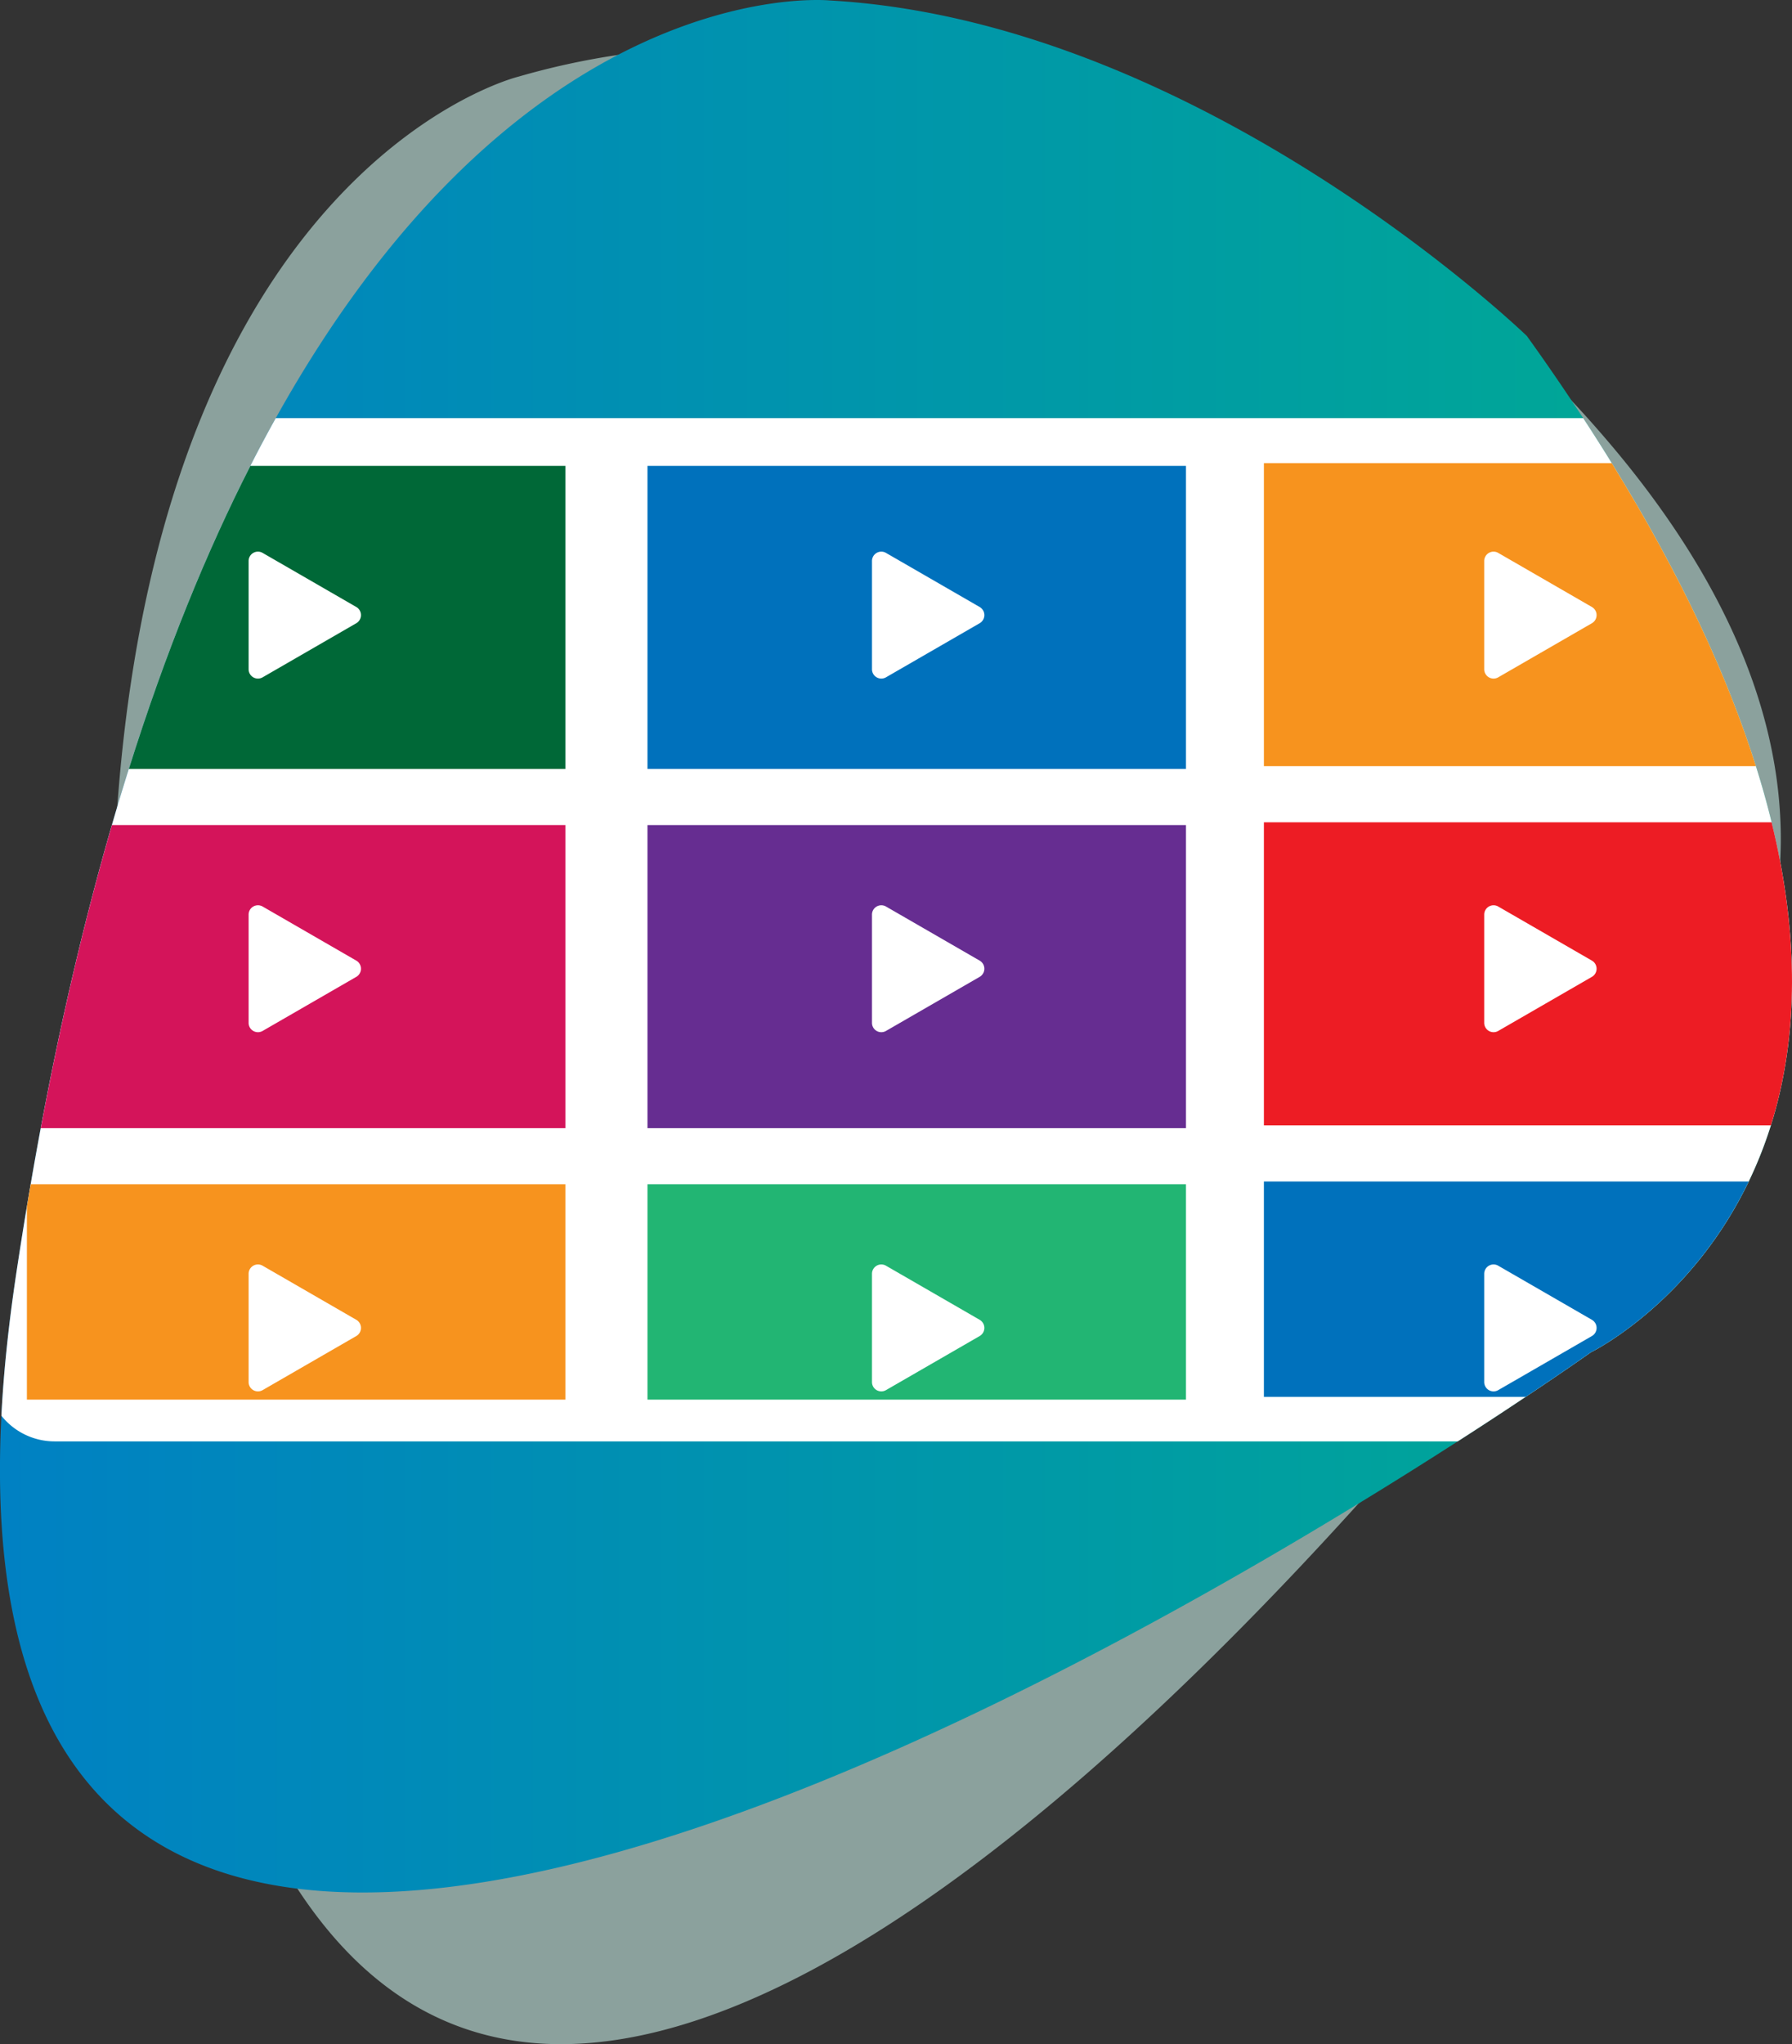 <svg xmlns="http://www.w3.org/2000/svg" xmlns:xlink="http://www.w3.org/1999/xlink" viewBox="0 0 1287.87 1468.29"><rect x="0" y="0" width="1287.87" height="1468.29" fill="#333333" stroke="none"/><defs><style>.cls-1{fill:#c8ede6;opacity:0.59;}.cls-2{fill:url(#linear-gradient);}.cls-3{fill:#fff;}.cls-4{fill:#006837;}.cls-5{fill:#d4145a;}.cls-6{fill:#f7931e;}.cls-7{fill:#0071bc;}.cls-8{fill:#662d91;}.cls-9{fill:#22b573;}.cls-10{fill:#ed1c24;}</style><linearGradient id="linear-gradient" y1="679.67" x2="1287.87" y2="679.67" gradientUnits="userSpaceOnUse"><stop offset="0" stop-color="#0081c3"/><stop offset="1" stop-color="#00ab92"/></linearGradient></defs><title>video-jewel</title><g id="Layer_2" data-name="Layer 2"><g id="Layer_1-2" data-name="Layer 1"><path class="cls-1" d="M1279.37,618.91c-5.94,107-67.38,169.27-67.38,169.27s-5.07,7.21-14.52,20.15c-7.41,10.15-17.53,23.82-30,40.31-29.54,39-72.35,93.74-124.08,154.69q-13.36,15.75-27.5,32-19.17,22.05-39.64,44.71c-233.3,258.14-581,554.08-762.5,276.56-36.48-55.81-66.25-134.82-87-242q-7.87-40.66-14.28-79.28-2.52-15.15-4.82-30-12.7-81.9-19.14-154.69-1.86-20.5-3.25-40.31c-5.71-80.79-5.91-153.06-1.85-217.69q.4-6.6.88-13.1,1-13.85,2.27-27.21c8.19-86.52,24.31-158.27,44.92-217.69q6.19-17.89,12.91-34.31C230.28,89.6,372.6,55.05,372.6,55.05A543.74,543.74,0,0,1,444,39.48c237.14-35.63,481.25,75.78,481.25,75.78,86.55,60.36,153.27,118.07,204.21,172.51q5.91,6.32,11.53,12.56,14.71,16.37,27.58,32.31c65.88,81.61,96.45,154.94,106.87,217.69a320,320,0,0,1,4.14,40.31C1280,600.38,1279.87,609.81,1279.37,618.91Z"/><path class="cls-2" d="M1272.7,808.33a297.14,297.14,0,0,1-15.92,40.31c-42.46,88.2-113.45,122.69-113.45,122.69s-17,12.09-46.83,32c-13.71,9.16-30.14,20-48.88,32-21.07,13.54-45,28.64-71.39,44.71-201.86,123.22-541.75,303.74-762.5,276.56C79.47,1340.07-10.72,1246.71,1,1016.89q2.35-46,10.3-99.56,3.86-25.77,8-50.59,1.34-8.1,2.73-16.1,3.53-20.49,7.24-40.31c15-80.23,32.24-152.53,51.12-217.69q1.92-6.6,3.85-13.1,4.11-13.83,8.32-27.21c26.7-84.92,56.28-156.83,87.34-217.69q9.06-17.77,18.29-34.31C280.21,153.2,370.31,77.88,444,39.48,531.79-6.26,596.33.33,596.33.33c267,15,501,241,501,241q17,23.68,32.16,46.44,4.23,6.32,8.31,12.56,10.73,16.4,20.55,32.31c50.45,81.69,83.51,154,103.58,217.69q6.54,20.76,11.29,40.31,3.54,14.46,6.15,28.27C1294.11,696.35,1288.26,758.79,1272.7,808.33Z"/><path class="cls-3" d="M1272.7,808.33a297.14,297.14,0,0,1-15.92,40.31c-42.46,88.2-113.45,122.69-113.45,122.69s-17,12.09-46.83,32c-13.71,9.16-30.14,20-48.88,32H39.33A48.91,48.91,0,0,1,1,1016.89q2.35-46,10.3-99.56,3.86-25.77,8-50.59,1.34-8.1,2.73-16.1,3.53-20.49,7.24-40.31c15-80.23,32.24-152.53,51.12-217.69q1.92-6.6,3.85-13.1,4.11-13.83,8.32-27.21c26.7-84.92,56.28-156.83,87.34-217.69q9.06-17.77,18.29-34.31H1137.8q10.73,16.4,20.55,32.31c50.45,81.69,83.51,154,103.58,217.69q6.54,20.76,11.29,40.31,3.54,14.46,6.15,28.27C1294.11,696.35,1288.26,758.79,1272.7,808.33Z"/><path class="cls-4" d="M406.33,334.64V552.33H92.59c26.7-84.92,56.28-156.83,87.34-217.69Z"/><path class="cls-5" d="M406.33,592.64V810.33H29.3c15-80.23,32.24-152.53,51.12-217.69Z"/><path class="cls-6" d="M406.33,850.64v154.69h-387V866.74q1.34-8.1,2.73-16.1Z"/><rect class="cls-7" x="465.33" y="334.64" width="387" height="217.69"/><rect class="cls-8" x="465.33" y="592.64" width="387" height="217.69"/><rect class="cls-9" x="465.33" y="850.64" width="387" height="154.69"/><path class="cls-6" d="M1261.93,550.33H908.33V332.64h250C1208.8,414.33,1241.86,486.61,1261.93,550.33Z"/><path class="cls-10" d="M1272.7,808.33H908.33V590.64h364.89q3.54,14.46,6.15,28.27C1294.11,696.35,1288.26,758.79,1272.7,808.33Z"/><path class="cls-7" d="M1256.78,848.64c-42.46,88.2-113.45,122.69-113.45,122.69s-17,12.09-46.83,32H908.33V848.64Z"/><path class="cls-3" d="M256.07,690l-67.33-38.86A6.71,6.71,0,0,0,178.67,657V734.7a6.71,6.71,0,0,0,10.07,5.81l67.33-38.86A6.73,6.73,0,0,0,256.07,690Z"/><path class="cls-3" d="M256.07,436l-67.33-38.86A6.71,6.71,0,0,0,178.67,403V480.7a6.71,6.71,0,0,0,10.07,5.81l67.33-38.86A6.73,6.73,0,0,0,256.07,436Z"/><path class="cls-3" d="M256.07,948l-67.33-38.86A6.71,6.71,0,0,0,178.67,915V992.7a6.71,6.71,0,0,0,10.07,5.81l67.33-38.86A6.73,6.73,0,0,0,256.07,948Z"/><path class="cls-3" d="M704.07,690l-67.33-38.86A6.71,6.71,0,0,0,626.67,657V734.7a6.71,6.71,0,0,0,10.07,5.81l67.33-38.86A6.73,6.73,0,0,0,704.07,690Z"/><path class="cls-3" d="M704.07,436l-67.33-38.86A6.71,6.71,0,0,0,626.67,403V480.7a6.71,6.71,0,0,0,10.07,5.81l67.33-38.86A6.73,6.73,0,0,0,704.07,436Z"/><path class="cls-3" d="M704.07,948l-67.33-38.86A6.71,6.71,0,0,0,626.67,915V992.7a6.71,6.71,0,0,0,10.07,5.81l67.33-38.86A6.73,6.73,0,0,0,704.07,948Z"/><path class="cls-3" d="M1144.07,690l-67.33-38.86a6.71,6.71,0,0,0-10.07,5.81V734.7a6.71,6.71,0,0,0,10.07,5.81l67.33-38.86A6.73,6.73,0,0,0,1144.07,690Z"/><path class="cls-3" d="M1144.07,436l-67.33-38.86a6.71,6.71,0,0,0-10.07,5.81V480.7a6.71,6.71,0,0,0,10.07,5.81l67.33-38.86A6.73,6.73,0,0,0,1144.07,436Z"/><path class="cls-3" d="M1144.07,948l-67.33-38.86a6.71,6.71,0,0,0-10.07,5.81V992.7a6.71,6.71,0,0,0,10.07,5.81l67.33-38.86A6.73,6.73,0,0,0,1144.07,948Z"/></g></g></svg>